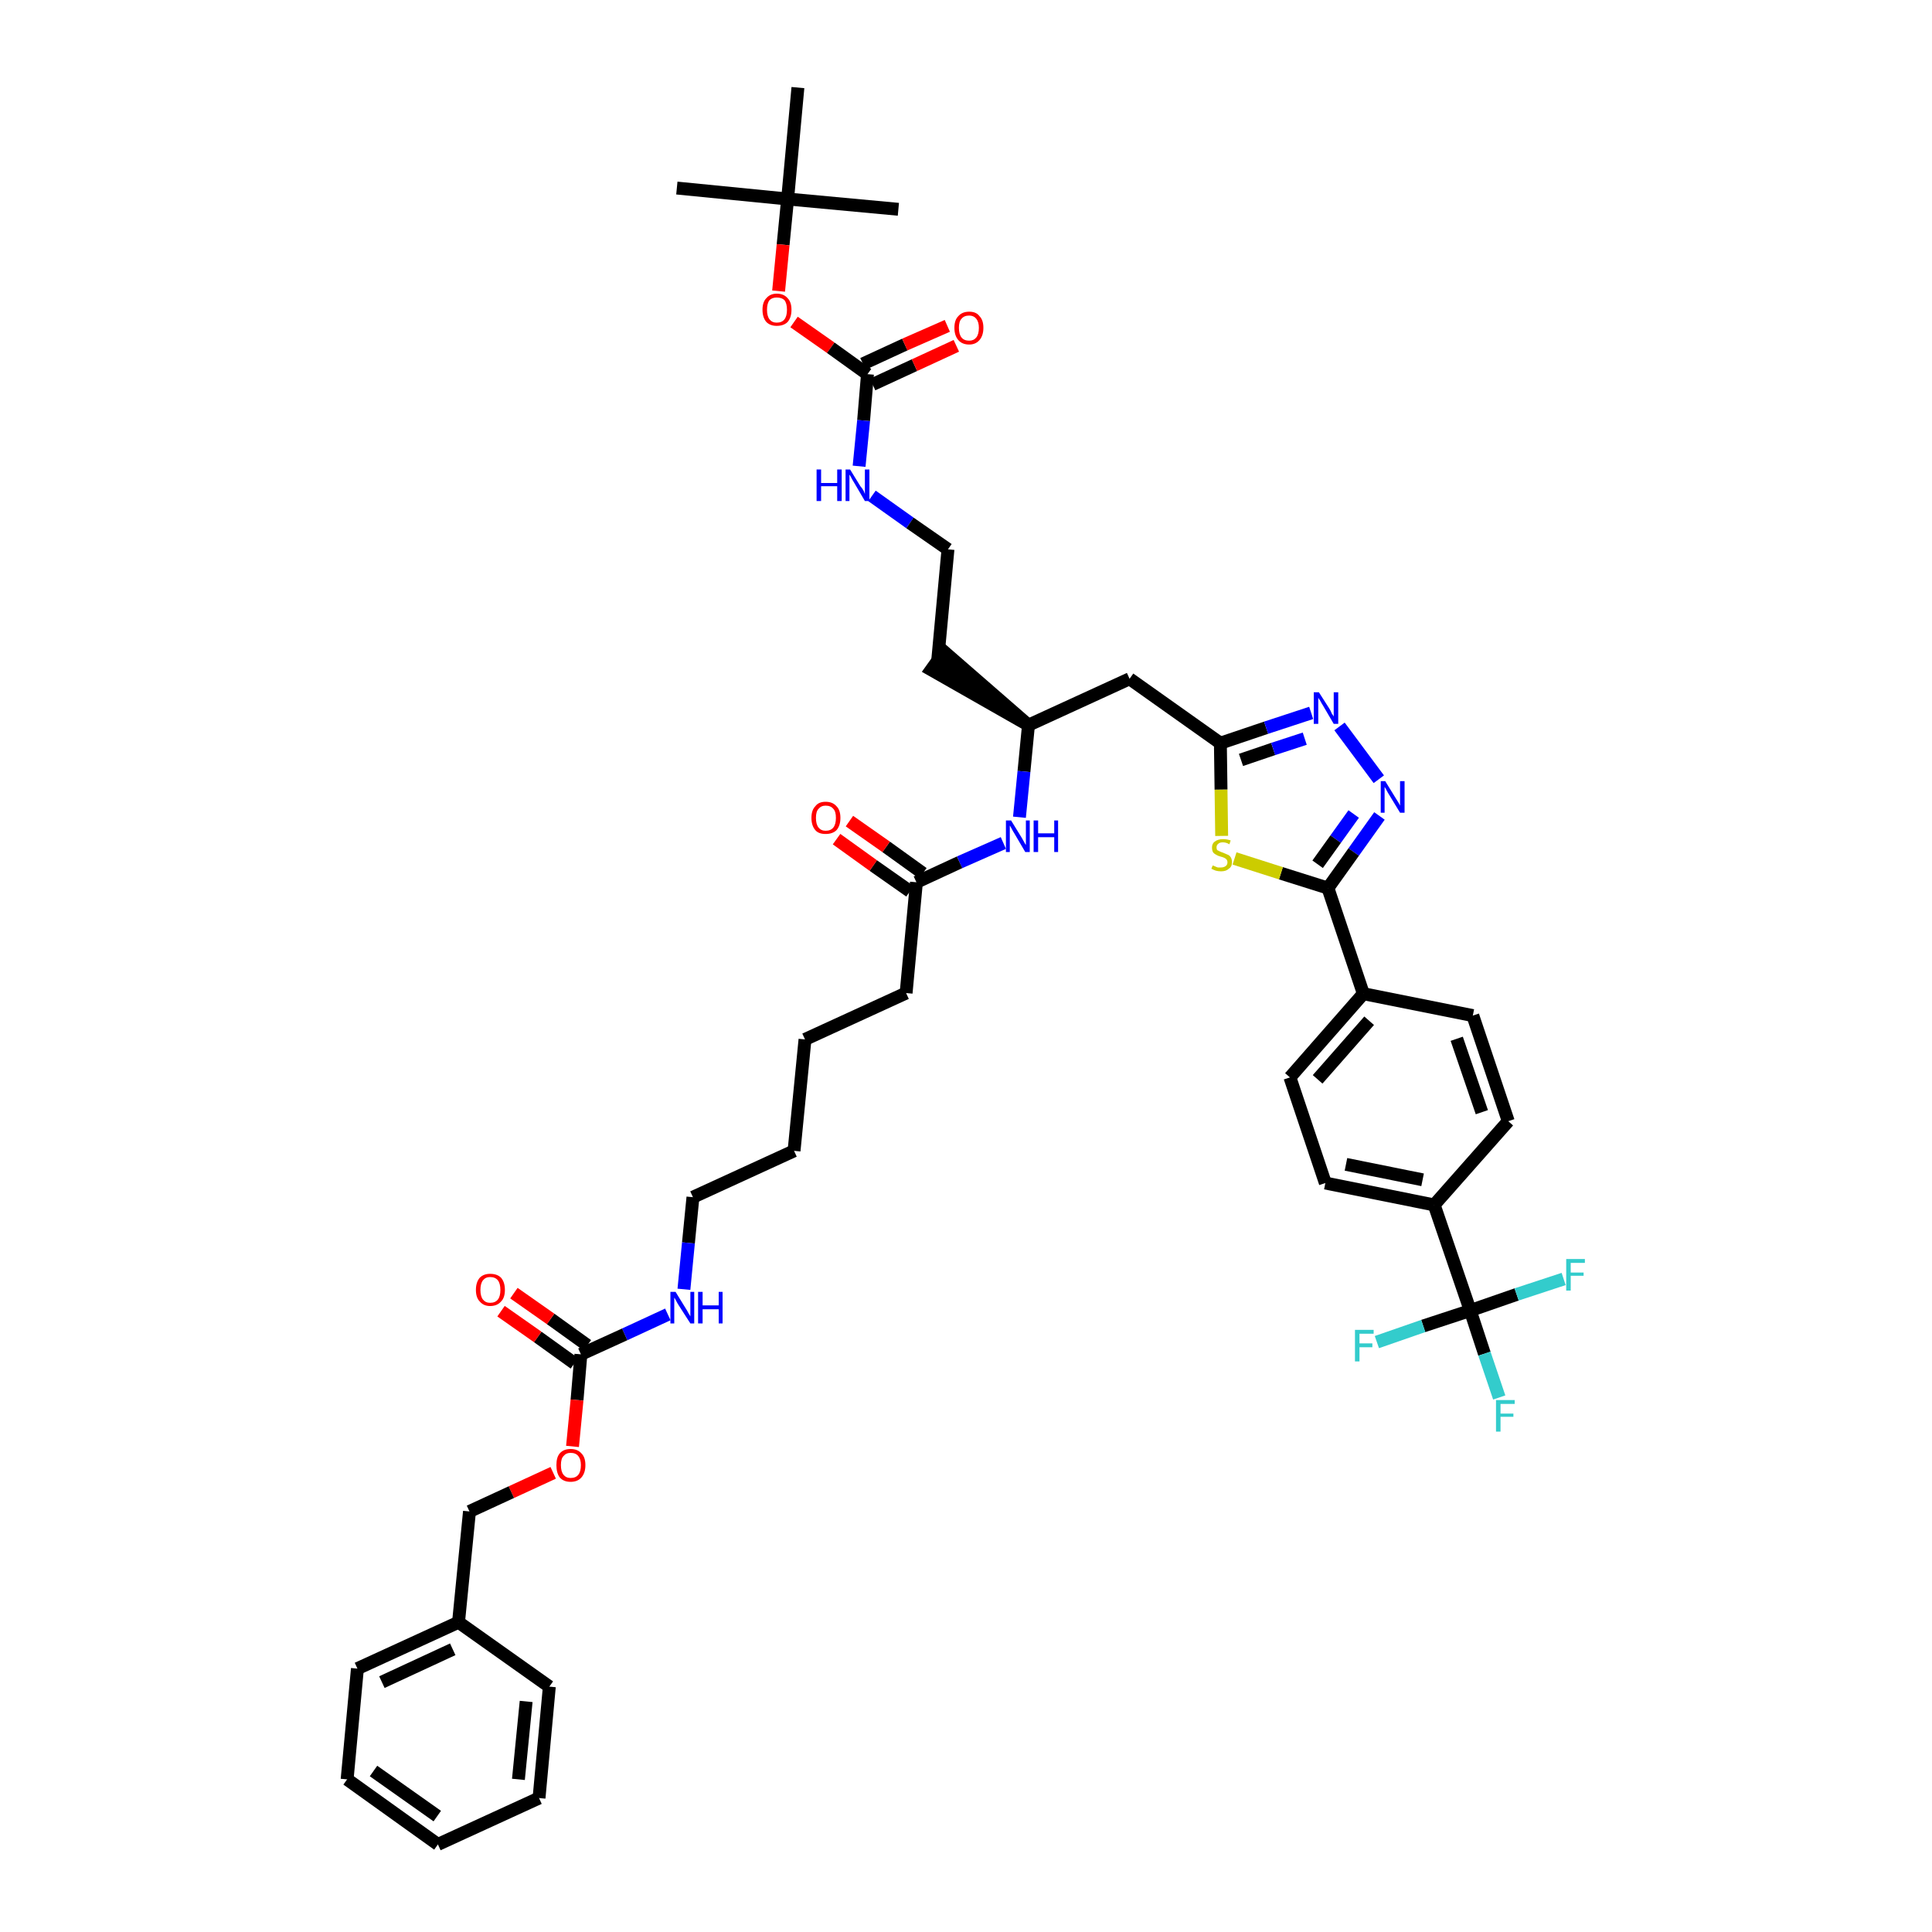 <?xml version='1.0' encoding='iso-8859-1'?>
<svg version='1.1' baseProfile='full'
              xmlns='http://www.w3.org/2000/svg'
                      xmlns:rdkit='http://www.rdkit.org/xml'
                      xmlns:xlink='http://www.w3.org/1999/xlink'
                  xml:space='preserve'
width='300px' height='300px' viewBox='0 0 300 300'>
<!-- END OF HEADER -->
<path class='bond-0 atom-0 atom-1' d='M 105.1,29.2 L 122.3,30.9' style='fill:none;fill-rule:evenodd;stroke:#000000;stroke-width:2.0px;stroke-linecap:butt;stroke-linejoin:miter;stroke-opacity:1' />
<path class='bond-1 atom-1 atom-2' d='M 122.3,30.9 L 139.5,32.5' style='fill:none;fill-rule:evenodd;stroke:#000000;stroke-width:2.0px;stroke-linecap:butt;stroke-linejoin:miter;stroke-opacity:1' />
<path class='bond-2 atom-1 atom-3' d='M 122.3,30.9 L 123.9,13.6' style='fill:none;fill-rule:evenodd;stroke:#000000;stroke-width:2.0px;stroke-linecap:butt;stroke-linejoin:miter;stroke-opacity:1' />
<path class='bond-3 atom-1 atom-4' d='M 122.3,30.9 L 121.6,38.0' style='fill:none;fill-rule:evenodd;stroke:#000000;stroke-width:2.0px;stroke-linecap:butt;stroke-linejoin:miter;stroke-opacity:1' />
<path class='bond-3 atom-1 atom-4' d='M 121.6,38.0 L 120.9,45.2' style='fill:none;fill-rule:evenodd;stroke:#FF0000;stroke-width:2.0px;stroke-linecap:butt;stroke-linejoin:miter;stroke-opacity:1' />
<path class='bond-4 atom-4 atom-5' d='M 123.3,50.0 L 129.0,54.0' style='fill:none;fill-rule:evenodd;stroke:#FF0000;stroke-width:2.0px;stroke-linecap:butt;stroke-linejoin:miter;stroke-opacity:1' />
<path class='bond-4 atom-4 atom-5' d='M 129.0,54.0 L 134.7,58.1' style='fill:none;fill-rule:evenodd;stroke:#000000;stroke-width:2.0px;stroke-linecap:butt;stroke-linejoin:miter;stroke-opacity:1' />
<path class='bond-5 atom-5 atom-6' d='M 135.5,59.7 L 142.0,56.7' style='fill:none;fill-rule:evenodd;stroke:#000000;stroke-width:2.0px;stroke-linecap:butt;stroke-linejoin:miter;stroke-opacity:1' />
<path class='bond-5 atom-5 atom-6' d='M 142.0,56.7 L 148.5,53.7' style='fill:none;fill-rule:evenodd;stroke:#FF0000;stroke-width:2.0px;stroke-linecap:butt;stroke-linejoin:miter;stroke-opacity:1' />
<path class='bond-5 atom-5 atom-6' d='M 134.0,56.5 L 140.5,53.5' style='fill:none;fill-rule:evenodd;stroke:#000000;stroke-width:2.0px;stroke-linecap:butt;stroke-linejoin:miter;stroke-opacity:1' />
<path class='bond-5 atom-5 atom-6' d='M 140.5,53.5 L 147.1,50.6' style='fill:none;fill-rule:evenodd;stroke:#FF0000;stroke-width:2.0px;stroke-linecap:butt;stroke-linejoin:miter;stroke-opacity:1' />
<path class='bond-6 atom-5 atom-7' d='M 134.7,58.1 L 134.1,65.3' style='fill:none;fill-rule:evenodd;stroke:#000000;stroke-width:2.0px;stroke-linecap:butt;stroke-linejoin:miter;stroke-opacity:1' />
<path class='bond-6 atom-5 atom-7' d='M 134.1,65.3 L 133.4,72.4' style='fill:none;fill-rule:evenodd;stroke:#0000FF;stroke-width:2.0px;stroke-linecap:butt;stroke-linejoin:miter;stroke-opacity:1' />
<path class='bond-7 atom-7 atom-8' d='M 135.4,77.0 L 141.3,81.2' style='fill:none;fill-rule:evenodd;stroke:#0000FF;stroke-width:2.0px;stroke-linecap:butt;stroke-linejoin:miter;stroke-opacity:1' />
<path class='bond-7 atom-7 atom-8' d='M 141.3,81.2 L 147.2,85.3' style='fill:none;fill-rule:evenodd;stroke:#000000;stroke-width:2.0px;stroke-linecap:butt;stroke-linejoin:miter;stroke-opacity:1' />
<path class='bond-8 atom-8 atom-9' d='M 147.2,85.3 L 145.6,102.6' style='fill:none;fill-rule:evenodd;stroke:#000000;stroke-width:2.0px;stroke-linecap:butt;stroke-linejoin:miter;stroke-opacity:1' />
<path class='bond-9 atom-10 atom-9' d='M 159.7,112.6 L 146.6,101.2 L 144.6,104.0 Z' style='fill:#000000;fill-rule:evenodd;fill-opacity:1;stroke:#000000;stroke-width:2.0px;stroke-linecap:butt;stroke-linejoin:miter;stroke-opacity:1;' />
<path class='bond-10 atom-10 atom-11' d='M 159.7,112.6 L 175.4,105.4' style='fill:none;fill-rule:evenodd;stroke:#000000;stroke-width:2.0px;stroke-linecap:butt;stroke-linejoin:miter;stroke-opacity:1' />
<path class='bond-26 atom-10 atom-27' d='M 159.7,112.6 L 159.0,119.8' style='fill:none;fill-rule:evenodd;stroke:#000000;stroke-width:2.0px;stroke-linecap:butt;stroke-linejoin:miter;stroke-opacity:1' />
<path class='bond-26 atom-10 atom-27' d='M 159.0,119.8 L 158.3,126.9' style='fill:none;fill-rule:evenodd;stroke:#0000FF;stroke-width:2.0px;stroke-linecap:butt;stroke-linejoin:miter;stroke-opacity:1' />
<path class='bond-11 atom-11 atom-12' d='M 175.4,105.4 L 189.5,115.4' style='fill:none;fill-rule:evenodd;stroke:#000000;stroke-width:2.0px;stroke-linecap:butt;stroke-linejoin:miter;stroke-opacity:1' />
<path class='bond-12 atom-12 atom-13' d='M 189.5,115.4 L 196.6,113.0' style='fill:none;fill-rule:evenodd;stroke:#000000;stroke-width:2.0px;stroke-linecap:butt;stroke-linejoin:miter;stroke-opacity:1' />
<path class='bond-12 atom-12 atom-13' d='M 196.6,113.0 L 203.6,110.7' style='fill:none;fill-rule:evenodd;stroke:#0000FF;stroke-width:2.0px;stroke-linecap:butt;stroke-linejoin:miter;stroke-opacity:1' />
<path class='bond-12 atom-12 atom-13' d='M 192.7,118.0 L 197.7,116.3' style='fill:none;fill-rule:evenodd;stroke:#000000;stroke-width:2.0px;stroke-linecap:butt;stroke-linejoin:miter;stroke-opacity:1' />
<path class='bond-12 atom-12 atom-13' d='M 197.7,116.3 L 202.6,114.7' style='fill:none;fill-rule:evenodd;stroke:#0000FF;stroke-width:2.0px;stroke-linecap:butt;stroke-linejoin:miter;stroke-opacity:1' />
<path class='bond-44 atom-26 atom-12' d='M 189.7,129.8 L 189.6,122.6' style='fill:none;fill-rule:evenodd;stroke:#CCCC00;stroke-width:2.0px;stroke-linecap:butt;stroke-linejoin:miter;stroke-opacity:1' />
<path class='bond-44 atom-26 atom-12' d='M 189.6,122.6 L 189.5,115.4' style='fill:none;fill-rule:evenodd;stroke:#000000;stroke-width:2.0px;stroke-linecap:butt;stroke-linejoin:miter;stroke-opacity:1' />
<path class='bond-13 atom-13 atom-14' d='M 208.0,112.8 L 214.1,121.0' style='fill:none;fill-rule:evenodd;stroke:#0000FF;stroke-width:2.0px;stroke-linecap:butt;stroke-linejoin:miter;stroke-opacity:1' />
<path class='bond-14 atom-14 atom-15' d='M 214.2,126.7 L 210.2,132.3' style='fill:none;fill-rule:evenodd;stroke:#0000FF;stroke-width:2.0px;stroke-linecap:butt;stroke-linejoin:miter;stroke-opacity:1' />
<path class='bond-14 atom-14 atom-15' d='M 210.2,132.3 L 206.2,137.9' style='fill:none;fill-rule:evenodd;stroke:#000000;stroke-width:2.0px;stroke-linecap:butt;stroke-linejoin:miter;stroke-opacity:1' />
<path class='bond-14 atom-14 atom-15' d='M 210.2,126.4 L 207.4,130.3' style='fill:none;fill-rule:evenodd;stroke:#0000FF;stroke-width:2.0px;stroke-linecap:butt;stroke-linejoin:miter;stroke-opacity:1' />
<path class='bond-14 atom-14 atom-15' d='M 207.4,130.3 L 204.6,134.2' style='fill:none;fill-rule:evenodd;stroke:#000000;stroke-width:2.0px;stroke-linecap:butt;stroke-linejoin:miter;stroke-opacity:1' />
<path class='bond-15 atom-15 atom-16' d='M 206.2,137.9 L 211.7,154.3' style='fill:none;fill-rule:evenodd;stroke:#000000;stroke-width:2.0px;stroke-linecap:butt;stroke-linejoin:miter;stroke-opacity:1' />
<path class='bond-25 atom-15 atom-26' d='M 206.2,137.9 L 198.9,135.6' style='fill:none;fill-rule:evenodd;stroke:#000000;stroke-width:2.0px;stroke-linecap:butt;stroke-linejoin:miter;stroke-opacity:1' />
<path class='bond-25 atom-15 atom-26' d='M 198.9,135.6 L 191.7,133.3' style='fill:none;fill-rule:evenodd;stroke:#CCCC00;stroke-width:2.0px;stroke-linecap:butt;stroke-linejoin:miter;stroke-opacity:1' />
<path class='bond-16 atom-16 atom-17' d='M 211.7,154.3 L 200.3,167.3' style='fill:none;fill-rule:evenodd;stroke:#000000;stroke-width:2.0px;stroke-linecap:butt;stroke-linejoin:miter;stroke-opacity:1' />
<path class='bond-16 atom-16 atom-17' d='M 212.6,158.5 L 204.6,167.6' style='fill:none;fill-rule:evenodd;stroke:#000000;stroke-width:2.0px;stroke-linecap:butt;stroke-linejoin:miter;stroke-opacity:1' />
<path class='bond-46 atom-25 atom-16' d='M 228.7,157.7 L 211.7,154.3' style='fill:none;fill-rule:evenodd;stroke:#000000;stroke-width:2.0px;stroke-linecap:butt;stroke-linejoin:miter;stroke-opacity:1' />
<path class='bond-17 atom-17 atom-18' d='M 200.3,167.3 L 205.8,183.7' style='fill:none;fill-rule:evenodd;stroke:#000000;stroke-width:2.0px;stroke-linecap:butt;stroke-linejoin:miter;stroke-opacity:1' />
<path class='bond-18 atom-18 atom-19' d='M 205.8,183.7 L 222.7,187.1' style='fill:none;fill-rule:evenodd;stroke:#000000;stroke-width:2.0px;stroke-linecap:butt;stroke-linejoin:miter;stroke-opacity:1' />
<path class='bond-18 atom-18 atom-19' d='M 209.0,180.8 L 220.9,183.2' style='fill:none;fill-rule:evenodd;stroke:#000000;stroke-width:2.0px;stroke-linecap:butt;stroke-linejoin:miter;stroke-opacity:1' />
<path class='bond-19 atom-19 atom-20' d='M 222.7,187.1 L 228.3,203.5' style='fill:none;fill-rule:evenodd;stroke:#000000;stroke-width:2.0px;stroke-linecap:butt;stroke-linejoin:miter;stroke-opacity:1' />
<path class='bond-23 atom-19 atom-24' d='M 222.7,187.1 L 234.2,174.1' style='fill:none;fill-rule:evenodd;stroke:#000000;stroke-width:2.0px;stroke-linecap:butt;stroke-linejoin:miter;stroke-opacity:1' />
<path class='bond-20 atom-20 atom-21' d='M 228.3,203.5 L 230.5,210.2' style='fill:none;fill-rule:evenodd;stroke:#000000;stroke-width:2.0px;stroke-linecap:butt;stroke-linejoin:miter;stroke-opacity:1' />
<path class='bond-20 atom-20 atom-21' d='M 230.5,210.2 L 232.8,217.0' style='fill:none;fill-rule:evenodd;stroke:#33CCCC;stroke-width:2.0px;stroke-linecap:butt;stroke-linejoin:miter;stroke-opacity:1' />
<path class='bond-21 atom-20 atom-22' d='M 228.3,203.5 L 221.0,205.9' style='fill:none;fill-rule:evenodd;stroke:#000000;stroke-width:2.0px;stroke-linecap:butt;stroke-linejoin:miter;stroke-opacity:1' />
<path class='bond-21 atom-20 atom-22' d='M 221.0,205.9 L 213.8,208.4' style='fill:none;fill-rule:evenodd;stroke:#33CCCC;stroke-width:2.0px;stroke-linecap:butt;stroke-linejoin:miter;stroke-opacity:1' />
<path class='bond-22 atom-20 atom-23' d='M 228.3,203.5 L 235.5,201.0' style='fill:none;fill-rule:evenodd;stroke:#000000;stroke-width:2.0px;stroke-linecap:butt;stroke-linejoin:miter;stroke-opacity:1' />
<path class='bond-22 atom-20 atom-23' d='M 235.5,201.0 L 242.8,198.6' style='fill:none;fill-rule:evenodd;stroke:#33CCCC;stroke-width:2.0px;stroke-linecap:butt;stroke-linejoin:miter;stroke-opacity:1' />
<path class='bond-24 atom-24 atom-25' d='M 234.2,174.1 L 228.7,157.7' style='fill:none;fill-rule:evenodd;stroke:#000000;stroke-width:2.0px;stroke-linecap:butt;stroke-linejoin:miter;stroke-opacity:1' />
<path class='bond-24 atom-24 atom-25' d='M 230.1,172.7 L 226.2,161.3' style='fill:none;fill-rule:evenodd;stroke:#000000;stroke-width:2.0px;stroke-linecap:butt;stroke-linejoin:miter;stroke-opacity:1' />
<path class='bond-27 atom-27 atom-28' d='M 155.8,130.9 L 149.0,133.9' style='fill:none;fill-rule:evenodd;stroke:#0000FF;stroke-width:2.0px;stroke-linecap:butt;stroke-linejoin:miter;stroke-opacity:1' />
<path class='bond-27 atom-27 atom-28' d='M 149.0,133.9 L 142.3,137.0' style='fill:none;fill-rule:evenodd;stroke:#000000;stroke-width:2.0px;stroke-linecap:butt;stroke-linejoin:miter;stroke-opacity:1' />
<path class='bond-28 atom-28 atom-29' d='M 143.3,135.6 L 137.6,131.5' style='fill:none;fill-rule:evenodd;stroke:#000000;stroke-width:2.0px;stroke-linecap:butt;stroke-linejoin:miter;stroke-opacity:1' />
<path class='bond-28 atom-28 atom-29' d='M 137.6,131.5 L 131.9,127.5' style='fill:none;fill-rule:evenodd;stroke:#FF0000;stroke-width:2.0px;stroke-linecap:butt;stroke-linejoin:miter;stroke-opacity:1' />
<path class='bond-28 atom-28 atom-29' d='M 141.3,138.4 L 135.6,134.4' style='fill:none;fill-rule:evenodd;stroke:#000000;stroke-width:2.0px;stroke-linecap:butt;stroke-linejoin:miter;stroke-opacity:1' />
<path class='bond-28 atom-28 atom-29' d='M 135.6,134.4 L 129.9,130.3' style='fill:none;fill-rule:evenodd;stroke:#FF0000;stroke-width:2.0px;stroke-linecap:butt;stroke-linejoin:miter;stroke-opacity:1' />
<path class='bond-29 atom-28 atom-30' d='M 142.3,137.0 L 140.7,154.2' style='fill:none;fill-rule:evenodd;stroke:#000000;stroke-width:2.0px;stroke-linecap:butt;stroke-linejoin:miter;stroke-opacity:1' />
<path class='bond-30 atom-30 atom-31' d='M 140.7,154.2 L 125.0,161.4' style='fill:none;fill-rule:evenodd;stroke:#000000;stroke-width:2.0px;stroke-linecap:butt;stroke-linejoin:miter;stroke-opacity:1' />
<path class='bond-31 atom-31 atom-32' d='M 125.0,161.4 L 123.3,178.7' style='fill:none;fill-rule:evenodd;stroke:#000000;stroke-width:2.0px;stroke-linecap:butt;stroke-linejoin:miter;stroke-opacity:1' />
<path class='bond-32 atom-32 atom-33' d='M 123.3,178.7 L 107.6,185.9' style='fill:none;fill-rule:evenodd;stroke:#000000;stroke-width:2.0px;stroke-linecap:butt;stroke-linejoin:miter;stroke-opacity:1' />
<path class='bond-33 atom-33 atom-34' d='M 107.6,185.9 L 106.9,193.0' style='fill:none;fill-rule:evenodd;stroke:#000000;stroke-width:2.0px;stroke-linecap:butt;stroke-linejoin:miter;stroke-opacity:1' />
<path class='bond-33 atom-33 atom-34' d='M 106.9,193.0 L 106.2,200.2' style='fill:none;fill-rule:evenodd;stroke:#0000FF;stroke-width:2.0px;stroke-linecap:butt;stroke-linejoin:miter;stroke-opacity:1' />
<path class='bond-34 atom-34 atom-35' d='M 103.7,204.1 L 97.0,207.2' style='fill:none;fill-rule:evenodd;stroke:#0000FF;stroke-width:2.0px;stroke-linecap:butt;stroke-linejoin:miter;stroke-opacity:1' />
<path class='bond-34 atom-34 atom-35' d='M 97.0,207.2 L 90.2,210.3' style='fill:none;fill-rule:evenodd;stroke:#000000;stroke-width:2.0px;stroke-linecap:butt;stroke-linejoin:miter;stroke-opacity:1' />
<path class='bond-35 atom-35 atom-36' d='M 91.2,208.9 L 85.5,204.8' style='fill:none;fill-rule:evenodd;stroke:#000000;stroke-width:2.0px;stroke-linecap:butt;stroke-linejoin:miter;stroke-opacity:1' />
<path class='bond-35 atom-35 atom-36' d='M 85.5,204.8 L 79.8,200.8' style='fill:none;fill-rule:evenodd;stroke:#FF0000;stroke-width:2.0px;stroke-linecap:butt;stroke-linejoin:miter;stroke-opacity:1' />
<path class='bond-35 atom-35 atom-36' d='M 89.2,211.7 L 83.5,207.6' style='fill:none;fill-rule:evenodd;stroke:#000000;stroke-width:2.0px;stroke-linecap:butt;stroke-linejoin:miter;stroke-opacity:1' />
<path class='bond-35 atom-35 atom-36' d='M 83.5,207.6 L 77.8,203.6' style='fill:none;fill-rule:evenodd;stroke:#FF0000;stroke-width:2.0px;stroke-linecap:butt;stroke-linejoin:miter;stroke-opacity:1' />
<path class='bond-36 atom-35 atom-37' d='M 90.2,210.3 L 89.6,217.4' style='fill:none;fill-rule:evenodd;stroke:#000000;stroke-width:2.0px;stroke-linecap:butt;stroke-linejoin:miter;stroke-opacity:1' />
<path class='bond-36 atom-35 atom-37' d='M 89.6,217.4 L 88.9,224.6' style='fill:none;fill-rule:evenodd;stroke:#FF0000;stroke-width:2.0px;stroke-linecap:butt;stroke-linejoin:miter;stroke-opacity:1' />
<path class='bond-37 atom-37 atom-38' d='M 85.9,228.7 L 79.4,231.7' style='fill:none;fill-rule:evenodd;stroke:#FF0000;stroke-width:2.0px;stroke-linecap:butt;stroke-linejoin:miter;stroke-opacity:1' />
<path class='bond-37 atom-37 atom-38' d='M 79.4,231.7 L 72.9,234.7' style='fill:none;fill-rule:evenodd;stroke:#000000;stroke-width:2.0px;stroke-linecap:butt;stroke-linejoin:miter;stroke-opacity:1' />
<path class='bond-38 atom-38 atom-39' d='M 72.9,234.7 L 71.2,251.9' style='fill:none;fill-rule:evenodd;stroke:#000000;stroke-width:2.0px;stroke-linecap:butt;stroke-linejoin:miter;stroke-opacity:1' />
<path class='bond-39 atom-39 atom-40' d='M 71.2,251.9 L 55.5,259.1' style='fill:none;fill-rule:evenodd;stroke:#000000;stroke-width:2.0px;stroke-linecap:butt;stroke-linejoin:miter;stroke-opacity:1' />
<path class='bond-39 atom-39 atom-40' d='M 70.3,256.1 L 59.3,261.2' style='fill:none;fill-rule:evenodd;stroke:#000000;stroke-width:2.0px;stroke-linecap:butt;stroke-linejoin:miter;stroke-opacity:1' />
<path class='bond-45 atom-44 atom-39' d='M 85.3,261.9 L 71.2,251.9' style='fill:none;fill-rule:evenodd;stroke:#000000;stroke-width:2.0px;stroke-linecap:butt;stroke-linejoin:miter;stroke-opacity:1' />
<path class='bond-40 atom-40 atom-41' d='M 55.5,259.1 L 53.9,276.3' style='fill:none;fill-rule:evenodd;stroke:#000000;stroke-width:2.0px;stroke-linecap:butt;stroke-linejoin:miter;stroke-opacity:1' />
<path class='bond-41 atom-41 atom-42' d='M 53.9,276.3 L 68.0,286.4' style='fill:none;fill-rule:evenodd;stroke:#000000;stroke-width:2.0px;stroke-linecap:butt;stroke-linejoin:miter;stroke-opacity:1' />
<path class='bond-41 atom-41 atom-42' d='M 58.0,275.0 L 67.9,282.0' style='fill:none;fill-rule:evenodd;stroke:#000000;stroke-width:2.0px;stroke-linecap:butt;stroke-linejoin:miter;stroke-opacity:1' />
<path class='bond-42 atom-42 atom-43' d='M 68.0,286.4 L 83.7,279.2' style='fill:none;fill-rule:evenodd;stroke:#000000;stroke-width:2.0px;stroke-linecap:butt;stroke-linejoin:miter;stroke-opacity:1' />
<path class='bond-43 atom-43 atom-44' d='M 83.7,279.2 L 85.3,261.9' style='fill:none;fill-rule:evenodd;stroke:#000000;stroke-width:2.0px;stroke-linecap:butt;stroke-linejoin:miter;stroke-opacity:1' />
<path class='bond-43 atom-43 atom-44' d='M 80.5,276.3 L 81.7,264.2' style='fill:none;fill-rule:evenodd;stroke:#000000;stroke-width:2.0px;stroke-linecap:butt;stroke-linejoin:miter;stroke-opacity:1' />
<path  class='atom-4' d='M 118.4 48.1
Q 118.4 46.9, 119.0 46.3
Q 119.6 45.6, 120.6 45.6
Q 121.7 45.6, 122.3 46.3
Q 122.9 46.9, 122.9 48.1
Q 122.9 49.3, 122.3 50.0
Q 121.7 50.6, 120.6 50.6
Q 119.6 50.6, 119.0 50.0
Q 118.4 49.3, 118.4 48.1
M 120.6 50.1
Q 121.4 50.1, 121.8 49.6
Q 122.2 49.1, 122.2 48.1
Q 122.2 47.1, 121.8 46.6
Q 121.4 46.2, 120.6 46.2
Q 119.9 46.2, 119.5 46.6
Q 119.1 47.1, 119.1 48.1
Q 119.1 49.1, 119.5 49.6
Q 119.9 50.1, 120.6 50.1
' fill='#FF0000'/>
<path  class='atom-6' d='M 148.2 50.9
Q 148.2 49.7, 148.8 49.1
Q 149.4 48.4, 150.5 48.4
Q 151.6 48.4, 152.1 49.1
Q 152.7 49.7, 152.7 50.9
Q 152.7 52.1, 152.1 52.8
Q 151.5 53.5, 150.5 53.5
Q 149.4 53.5, 148.8 52.8
Q 148.2 52.1, 148.2 50.9
M 150.5 52.9
Q 151.2 52.9, 151.6 52.4
Q 152.0 51.9, 152.0 50.9
Q 152.0 50.0, 151.6 49.5
Q 151.2 49.0, 150.5 49.0
Q 149.7 49.0, 149.3 49.5
Q 148.9 49.9, 148.9 50.9
Q 148.9 51.9, 149.3 52.4
Q 149.7 52.9, 150.5 52.9
' fill='#FF0000'/>
<path  class='atom-7' d='M 126.8 72.9
L 127.5 72.9
L 127.5 75.0
L 130.0 75.0
L 130.0 72.9
L 130.7 72.9
L 130.7 77.8
L 130.0 77.8
L 130.0 75.5
L 127.5 75.5
L 127.5 77.8
L 126.8 77.8
L 126.8 72.9
' fill='#0000FF'/>
<path  class='atom-7' d='M 132.0 72.9
L 133.6 75.5
Q 133.8 75.7, 134.1 76.2
Q 134.3 76.7, 134.3 76.7
L 134.3 72.9
L 135.0 72.9
L 135.0 77.8
L 134.3 77.8
L 132.6 74.9
Q 132.4 74.6, 132.2 74.2
Q 132.0 73.8, 131.9 73.7
L 131.9 77.8
L 131.3 77.8
L 131.3 72.9
L 132.0 72.9
' fill='#0000FF'/>
<path  class='atom-13' d='M 204.8 107.5
L 206.4 110.0
Q 206.6 110.3, 206.8 110.8
Q 207.1 111.2, 207.1 111.3
L 207.1 107.5
L 207.8 107.5
L 207.8 112.4
L 207.1 112.4
L 205.4 109.5
Q 205.2 109.2, 205.0 108.8
Q 204.7 108.4, 204.7 108.3
L 204.7 112.4
L 204.0 112.4
L 204.0 107.5
L 204.8 107.5
' fill='#0000FF'/>
<path  class='atom-14' d='M 215.1 121.3
L 216.7 123.9
Q 216.9 124.2, 217.2 124.7
Q 217.4 125.1, 217.4 125.1
L 217.4 121.3
L 218.1 121.3
L 218.1 126.2
L 217.4 126.2
L 215.7 123.4
Q 215.5 123.1, 215.3 122.7
Q 215.1 122.3, 215.0 122.2
L 215.0 126.2
L 214.4 126.2
L 214.4 121.3
L 215.1 121.3
' fill='#0000FF'/>
<path  class='atom-21' d='M 232.3 217.4
L 235.2 217.4
L 235.2 218.0
L 233.0 218.0
L 233.0 219.5
L 235.0 219.5
L 235.0 220.0
L 233.0 220.0
L 233.0 222.3
L 232.3 222.3
L 232.3 217.4
' fill='#33CCCC'/>
<path  class='atom-22' d='M 210.4 206.5
L 213.3 206.5
L 213.3 207.1
L 211.1 207.1
L 211.1 208.6
L 213.1 208.6
L 213.1 209.2
L 211.1 209.2
L 211.1 211.4
L 210.4 211.4
L 210.4 206.5
' fill='#33CCCC'/>
<path  class='atom-23' d='M 243.2 195.5
L 246.1 195.5
L 246.1 196.1
L 243.9 196.1
L 243.9 197.6
L 245.9 197.6
L 245.9 198.1
L 243.9 198.1
L 243.9 200.4
L 243.2 200.4
L 243.2 195.5
' fill='#33CCCC'/>
<path  class='atom-26' d='M 188.3 134.4
Q 188.4 134.4, 188.6 134.5
Q 188.8 134.6, 189.1 134.7
Q 189.3 134.7, 189.6 134.7
Q 190.0 134.7, 190.3 134.5
Q 190.6 134.3, 190.6 133.9
Q 190.6 133.6, 190.4 133.4
Q 190.3 133.3, 190.1 133.2
Q 189.9 133.1, 189.5 133.0
Q 189.1 132.9, 188.8 132.7
Q 188.6 132.6, 188.4 132.4
Q 188.2 132.1, 188.2 131.6
Q 188.2 131.0, 188.6 130.7
Q 189.1 130.3, 189.9 130.3
Q 190.5 130.3, 191.1 130.5
L 190.9 131.1
Q 190.4 130.8, 189.9 130.8
Q 189.4 130.8, 189.2 131.0
Q 188.9 131.2, 188.9 131.6
Q 188.9 131.8, 189.0 132.0
Q 189.2 132.1, 189.4 132.2
Q 189.6 132.3, 189.9 132.4
Q 190.4 132.6, 190.6 132.7
Q 190.9 132.8, 191.1 133.1
Q 191.3 133.4, 191.3 133.9
Q 191.3 134.6, 190.8 134.9
Q 190.4 135.3, 189.6 135.3
Q 189.2 135.3, 188.8 135.2
Q 188.5 135.1, 188.1 134.9
L 188.3 134.4
' fill='#CCCC00'/>
<path  class='atom-27' d='M 157.0 127.4
L 158.6 130.0
Q 158.7 130.2, 159.0 130.7
Q 159.2 131.1, 159.3 131.2
L 159.3 127.4
L 159.9 127.4
L 159.9 132.3
L 159.2 132.3
L 157.5 129.4
Q 157.3 129.1, 157.1 128.7
Q 156.9 128.3, 156.8 128.2
L 156.8 132.3
L 156.2 132.3
L 156.2 127.4
L 157.0 127.4
' fill='#0000FF'/>
<path  class='atom-27' d='M 160.5 127.4
L 161.2 127.4
L 161.2 129.4
L 163.7 129.4
L 163.7 127.4
L 164.3 127.4
L 164.3 132.3
L 163.7 132.3
L 163.7 130.0
L 161.2 130.0
L 161.2 132.3
L 160.5 132.3
L 160.5 127.4
' fill='#0000FF'/>
<path  class='atom-29' d='M 126.0 127.0
Q 126.0 125.8, 126.6 125.2
Q 127.1 124.5, 128.2 124.5
Q 129.3 124.5, 129.9 125.2
Q 130.5 125.8, 130.5 127.0
Q 130.5 128.2, 129.9 128.9
Q 129.3 129.5, 128.2 129.5
Q 127.1 129.5, 126.6 128.9
Q 126.0 128.2, 126.0 127.0
M 128.2 129.0
Q 129.0 129.0, 129.4 128.5
Q 129.8 128.0, 129.8 127.0
Q 129.8 126.0, 129.4 125.6
Q 129.0 125.1, 128.2 125.1
Q 127.5 125.1, 127.1 125.6
Q 126.7 126.0, 126.7 127.0
Q 126.7 128.0, 127.1 128.5
Q 127.5 129.0, 128.2 129.0
' fill='#FF0000'/>
<path  class='atom-34' d='M 104.9 200.6
L 106.5 203.2
Q 106.7 203.5, 106.9 203.9
Q 107.2 204.4, 107.2 204.4
L 107.2 200.6
L 107.8 200.6
L 107.8 205.5
L 107.2 205.5
L 105.4 202.7
Q 105.2 202.4, 105.0 202.0
Q 104.8 201.6, 104.7 201.5
L 104.7 205.5
L 104.1 205.5
L 104.1 200.6
L 104.9 200.6
' fill='#0000FF'/>
<path  class='atom-34' d='M 108.4 200.6
L 109.1 200.6
L 109.1 202.7
L 111.6 202.7
L 111.6 200.6
L 112.2 200.6
L 112.2 205.5
L 111.6 205.5
L 111.6 203.3
L 109.1 203.3
L 109.1 205.5
L 108.4 205.5
L 108.4 200.6
' fill='#0000FF'/>
<path  class='atom-36' d='M 73.9 200.3
Q 73.9 199.1, 74.5 198.4
Q 75.1 197.8, 76.1 197.8
Q 77.2 197.8, 77.8 198.4
Q 78.4 199.1, 78.4 200.3
Q 78.4 201.5, 77.8 202.1
Q 77.2 202.8, 76.1 202.8
Q 75.1 202.8, 74.5 202.1
Q 73.9 201.5, 73.9 200.3
M 76.1 202.3
Q 76.9 202.3, 77.3 201.8
Q 77.7 201.3, 77.7 200.3
Q 77.7 199.3, 77.3 198.8
Q 76.9 198.3, 76.1 198.3
Q 75.4 198.3, 75.0 198.8
Q 74.6 199.3, 74.6 200.3
Q 74.6 201.3, 75.0 201.8
Q 75.4 202.3, 76.1 202.3
' fill='#FF0000'/>
<path  class='atom-37' d='M 86.4 227.5
Q 86.4 226.3, 86.9 225.7
Q 87.5 225.0, 88.6 225.0
Q 89.7 225.0, 90.3 225.7
Q 90.9 226.3, 90.9 227.5
Q 90.9 228.7, 90.3 229.4
Q 89.7 230.1, 88.6 230.1
Q 87.5 230.1, 86.9 229.4
Q 86.4 228.7, 86.4 227.5
M 88.6 229.5
Q 89.4 229.5, 89.8 229.0
Q 90.2 228.5, 90.2 227.5
Q 90.2 226.6, 89.8 226.1
Q 89.4 225.6, 88.6 225.6
Q 87.9 225.6, 87.5 226.1
Q 87.1 226.5, 87.1 227.5
Q 87.1 228.5, 87.5 229.0
Q 87.9 229.5, 88.6 229.5
' fill='#FF0000'/>
</svg>
